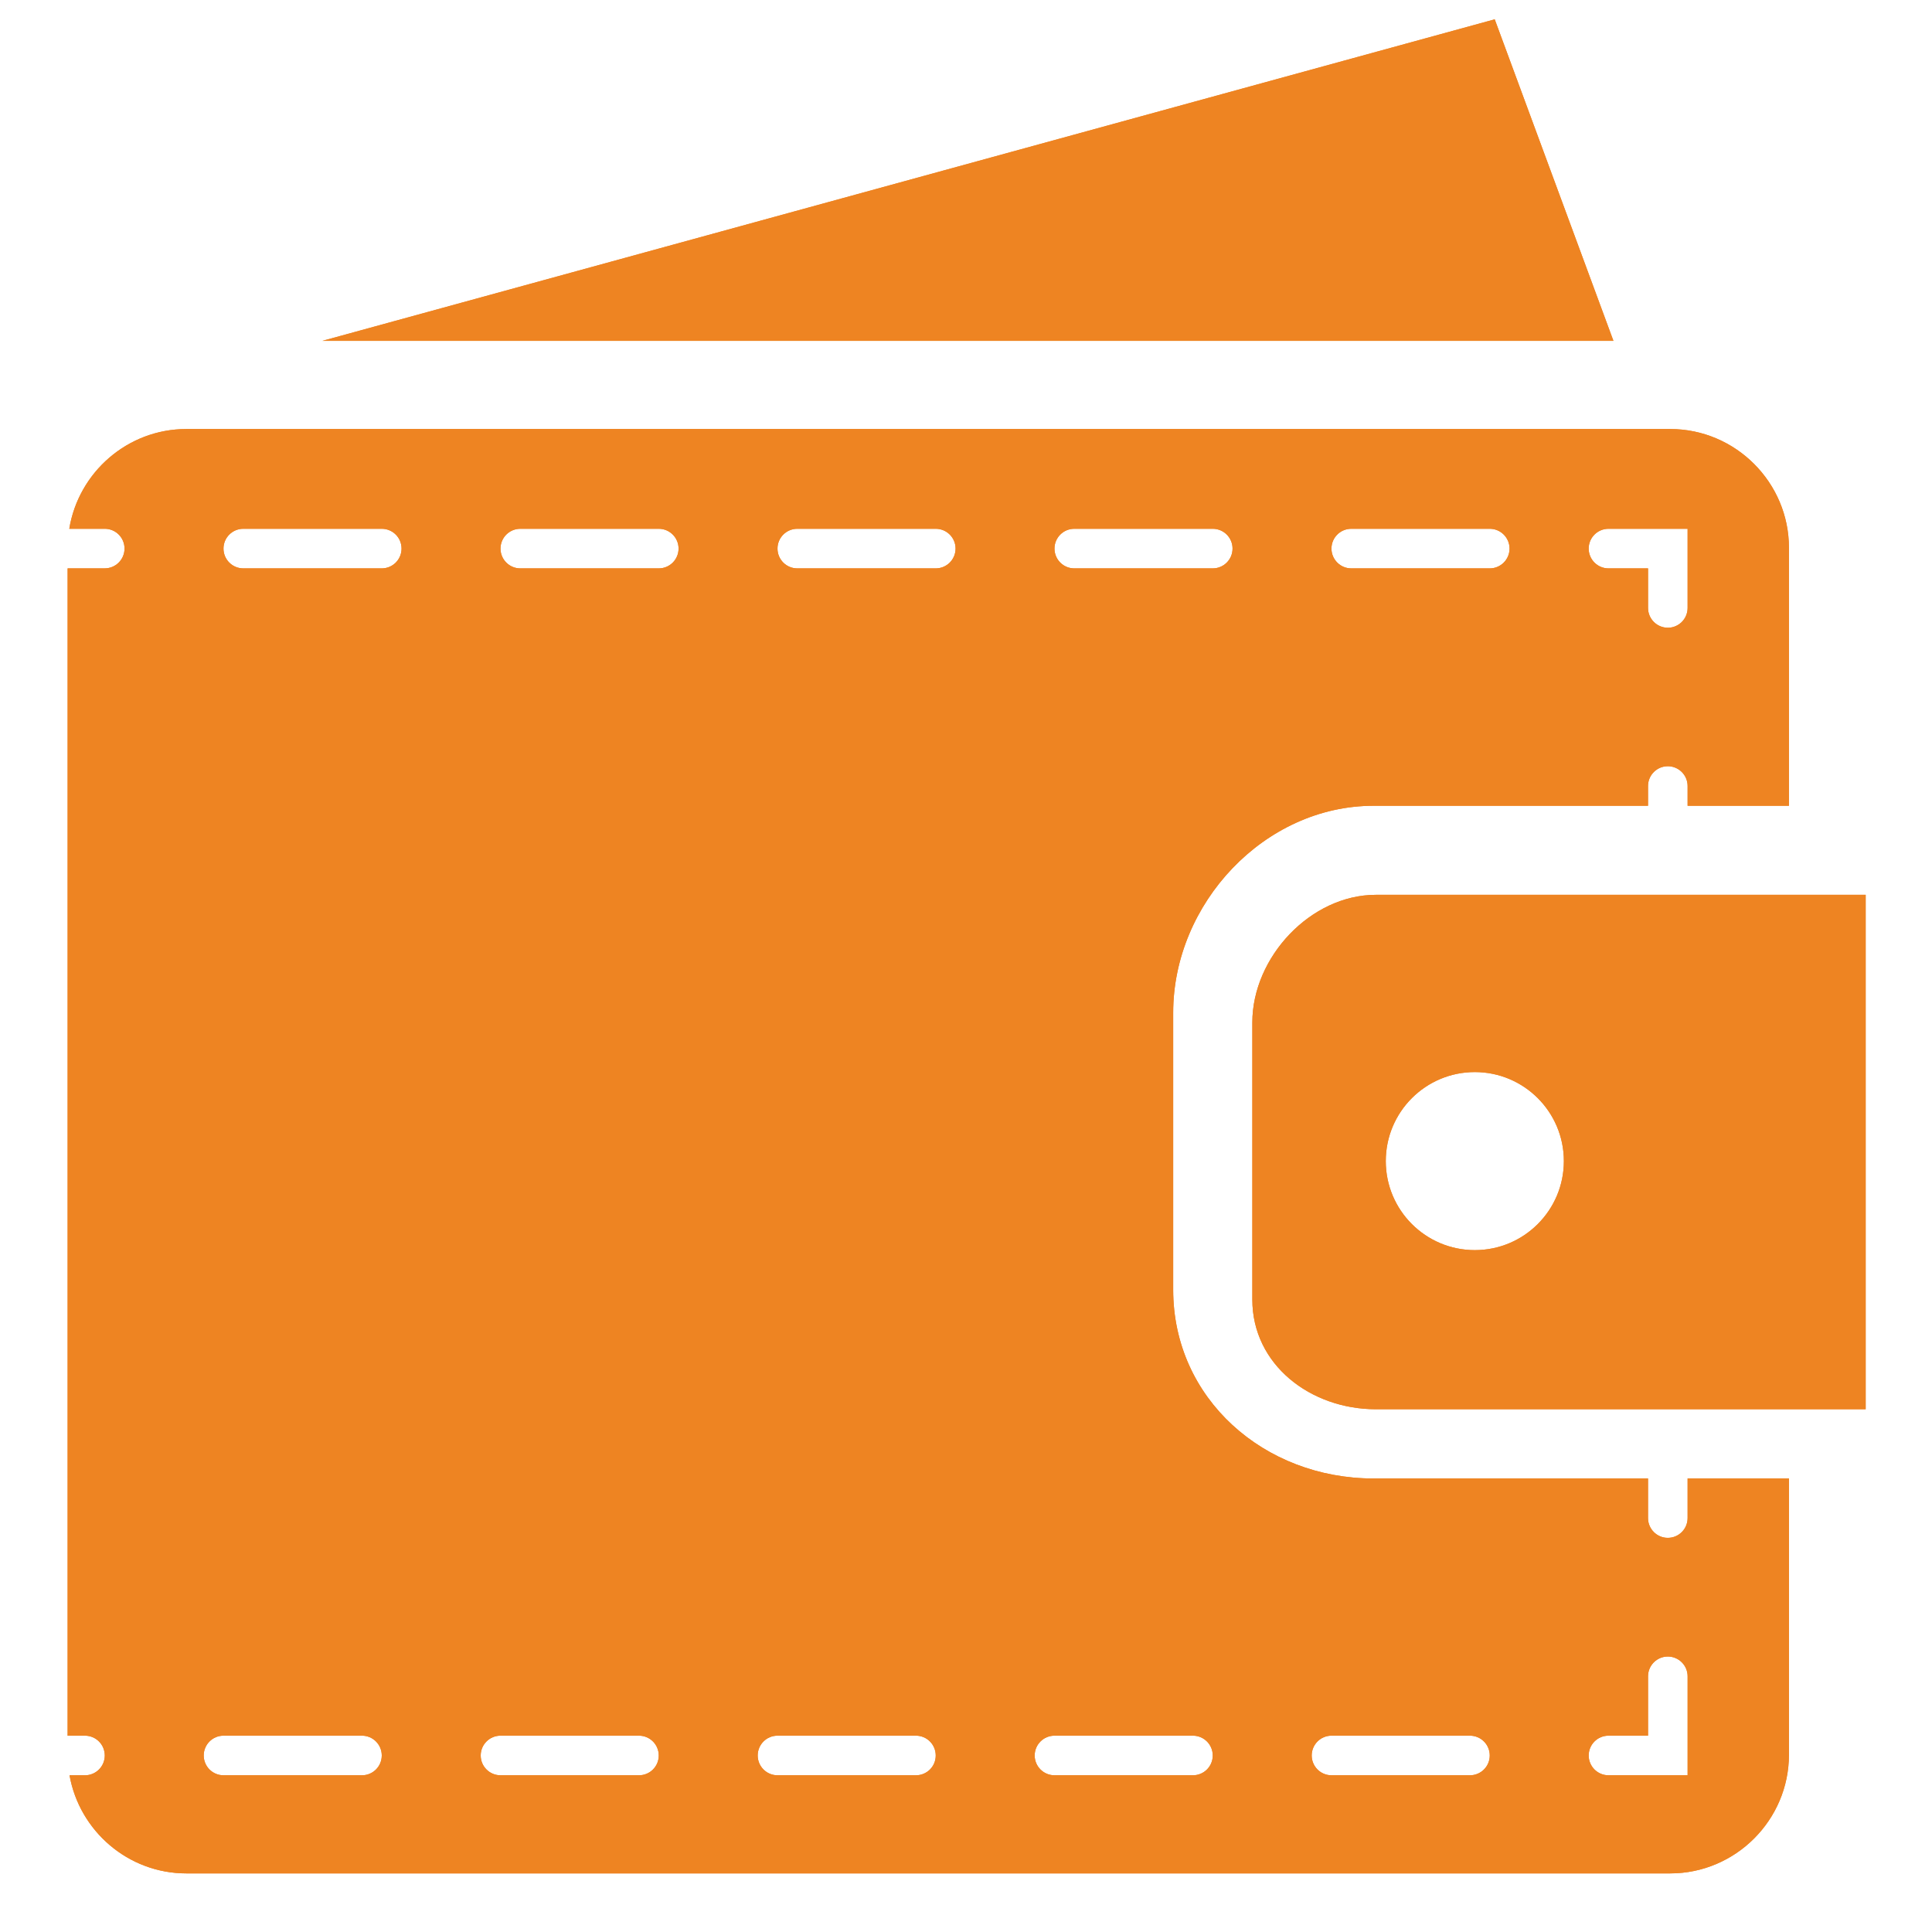 <?xml version="1.0" encoding="utf-8"?>
<!-- Generator: Adobe Illustrator 16.2.1, SVG Export Plug-In . SVG Version: 6.00 Build 0)  -->
<!DOCTYPE svg PUBLIC "-//W3C//DTD SVG 1.1//EN" "http://www.w3.org/Graphics/SVG/1.1/DTD/svg11.dtd">
<svg version="1.1" id="Layer_1" xmlns="http://www.w3.org/2000/svg" xmlns:xlink="http://www.w3.org/1999/xlink" x="0px" y="0px"
	 width="200px" height="200px" viewBox="0 0 200 200" enable-background="new 0 0 200 200" xml:space="preserve">
<g>
	<path fill="#EE8422" d="M154.733,2L33.377,35.283h133.645L154.733,2z M154.733,2"/>
	<path fill="#EE8422" d="M154.733,2L33.377,35.283h133.645L154.733,2z M154.733,2"/>
	<path fill="#EE8422" d="M142.429,92.632c-6.755,0-12.788,6.459-12.788,13.219v28.673c0,6.758,6.033,11.361,12.788,11.361h50.706
		V92.632H142.429z M152.672,129.413c-5.09,0-9.217-4.127-9.217-9.216c0-5.092,4.125-9.217,9.217-9.217s9.219,4.125,9.219,9.217
		C161.89,125.286,157.764,129.413,152.672,129.413L152.672,129.413z M152.672,129.413"/>
	<path fill="#EE8422" d="M142.429,92.632c-6.755,0-12.788,6.459-12.788,13.219v28.673c0,6.758,6.033,11.361,12.788,11.361h50.706
		V92.632H142.429z M152.672,129.413c-5.09,0-9.217-4.127-9.217-9.216c0-5.092,4.125-9.217,9.217-9.217s9.219,4.125,9.219,9.217
		C161.89,125.286,157.764,129.413,152.672,129.413L152.672,129.413z M152.672,129.413"/>
	<path fill="#EE8422" d="M174.7,157.148c0,1.133-0.917,2.05-2.049,2.05c-1.129,0-2.048-0.917-2.048-2.05v-4.096h-28.422
		c-11.295,0-20.733-8.249-20.733-19.541v-28.677c0-11.294,9.438-21.42,20.733-21.42h28.422v-2.046c0-1.132,0.919-2.049,2.048-2.049
		c1.132,0,2.049,0.917,2.049,2.049v2.046h10.491V56.702c0-6.758-5.529-12.289-12.289-12.289H19.289
		c-6.09,0-11.168,4.495-12.117,10.326h3.674c1.131,0,2.045,0.917,2.045,2.049c0,1.13-0.915,2.047-2.045,2.047H7v120.843h1.801
		c1.13,0,2.045,0.918,2.045,2.05c0,1.131-0.917,2.049-2.045,2.049H7.199c1.018,5.751,6.058,10.157,12.09,10.157h153.613
		c6.76,0,12.289-5.531,12.289-12.29v-28.591H174.7V157.148z M166.509,54.74h8.191v8.194c0,1.131-0.917,2.049-2.045,2.049
		c-1.133,0-2.05-0.917-2.05-2.049v-4.096h-4.097c-1.132,0-2.048-0.917-2.048-2.049C164.461,55.657,165.377,54.74,166.509,54.74
		L166.509,54.74z M139.882,54.74h14.338c1.131,0,2.048,0.917,2.048,2.049c0,1.131-0.917,2.049-2.048,2.049h-14.338
		c-1.129,0-2.049-0.917-2.049-2.049C137.832,55.657,138.75,54.74,139.882,54.74L139.882,54.74z M111.209,54.74h14.336
		c1.132,0,2.048,0.917,2.048,2.049c0,1.131-0.916,2.049-2.048,2.049h-14.336c-1.134,0-2.049-0.917-2.049-2.049
		C109.159,55.657,110.075,54.74,111.209,54.74L111.209,54.74z M37.475,183.776H23.135c-1.131,0-2.046-0.918-2.046-2.049
		c0-1.132,0.915-2.05,2.046-2.05h14.339c1.132,0,2.046,0.918,2.046,2.05C39.521,182.858,38.606,183.776,37.475,183.776
		L37.475,183.776z M39.521,58.838H25.185c-1.132,0-2.05-0.917-2.05-2.049c0-1.132,0.917-2.049,2.05-2.049h14.335
		c1.135,0,2.048,0.917,2.048,2.049C41.569,57.921,40.652,58.838,39.521,58.838L39.521,58.838z M66.147,183.776H51.808
		c-1.128,0-2.046-0.918-2.046-2.049c0-1.132,0.917-2.05,2.046-2.05h14.339c1.131,0,2.046,0.918,2.046,2.05
		C68.197,182.858,67.281,183.776,66.147,183.776L66.147,183.776z M68.197,58.838H53.86c-1.131,0-2.048-0.917-2.048-2.049
		c0-1.132,0.917-2.049,2.048-2.049h14.337c1.131,0,2.048,0.917,2.048,2.049C70.245,57.921,69.328,58.838,68.197,58.838
		L68.197,58.838z M94.821,183.776H80.482c-1.128,0-2.045-0.918-2.045-2.049c0-1.132,0.917-2.05,2.045-2.05h14.339
		c1.133,0,2.045,0.918,2.045,2.05C96.87,182.858,95.955,183.776,94.821,183.776L94.821,183.776z M96.87,58.838H82.534
		c-1.131,0-2.048-0.917-2.048-2.049c0-1.132,0.917-2.049,2.048-2.049H96.87c1.133,0,2.05,0.917,2.05,2.049
		C98.92,57.921,98.003,58.838,96.87,58.838L96.87,58.838z M123.495,183.776h-14.336c-1.131,0-2.049-0.918-2.049-2.049
		c0-1.132,0.918-2.05,2.049-2.05h14.336c1.132,0,2.048,0.918,2.048,2.05C125.545,182.858,124.629,183.776,123.495,183.776
		L123.495,183.776z M152.169,183.776h-14.337c-1.128,0-2.045-0.918-2.045-2.049c0-1.132,0.917-2.05,2.045-2.05h14.337
		c1.133,0,2.049,0.918,2.049,2.05C154.22,182.858,153.304,183.776,152.169,183.776L152.169,183.776z M174.7,183.776h-8.191
		c-1.132,0-2.048-0.918-2.048-2.049c0-1.132,0.916-2.05,2.048-2.05h4.095v-6.143c0-1.133,0.919-2.05,2.048-2.05
		c1.132,0,2.049,0.917,2.049,2.05V183.776z M174.7,183.776"/>
	<path fill="#EE8422" d="M174.7,157.148c0,1.133-0.917,2.05-2.049,2.05c-1.129,0-2.048-0.917-2.048-2.05v-4.096h-28.422
		c-11.295,0-20.733-8.249-20.733-19.541v-28.677c0-11.294,9.438-21.42,20.733-21.42h28.422v-2.046c0-1.132,0.919-2.049,2.048-2.049
		c1.132,0,2.049,0.917,2.049,2.049v2.046h10.491V56.702c0-6.758-5.529-12.289-12.289-12.289H19.289
		c-6.09,0-11.168,4.495-12.117,10.326h3.674c1.131,0,2.045,0.917,2.045,2.049c0,1.13-0.915,2.047-2.045,2.047H7v120.843h1.801
		c1.13,0,2.045,0.918,2.045,2.05c0,1.131-0.917,2.049-2.045,2.049H7.199c1.018,5.751,6.058,10.157,12.09,10.157h153.613
		c6.76,0,12.289-5.531,12.289-12.29v-28.591H174.7V157.148z M166.509,54.74h8.191v8.194c0,1.131-0.917,2.049-2.045,2.049
		c-1.133,0-2.05-0.917-2.05-2.049v-4.096h-4.097c-1.132,0-2.048-0.917-2.048-2.049C164.461,55.657,165.377,54.74,166.509,54.74
		L166.509,54.74z M139.882,54.74h14.338c1.131,0,2.048,0.917,2.048,2.049c0,1.131-0.917,2.049-2.048,2.049h-14.338
		c-1.129,0-2.049-0.917-2.049-2.049C137.832,55.657,138.75,54.74,139.882,54.74L139.882,54.74z M111.209,54.74h14.336
		c1.132,0,2.048,0.917,2.048,2.049c0,1.131-0.916,2.049-2.048,2.049h-14.336c-1.134,0-2.049-0.917-2.049-2.049
		C109.159,55.657,110.075,54.74,111.209,54.74L111.209,54.74z M37.475,183.776H23.135c-1.131,0-2.046-0.918-2.046-2.049
		c0-1.132,0.915-2.05,2.046-2.05h14.339c1.132,0,2.046,0.918,2.046,2.05C39.521,182.858,38.606,183.776,37.475,183.776
		L37.475,183.776z M39.521,58.838H25.185c-1.132,0-2.05-0.917-2.05-2.049c0-1.132,0.917-2.049,2.05-2.049h14.335
		c1.135,0,2.048,0.917,2.048,2.049C41.569,57.921,40.652,58.838,39.521,58.838L39.521,58.838z M66.147,183.776H51.808
		c-1.128,0-2.046-0.918-2.046-2.049c0-1.132,0.917-2.05,2.046-2.05h14.339c1.131,0,2.046,0.918,2.046,2.05
		C68.197,182.858,67.281,183.776,66.147,183.776L66.147,183.776z M68.197,58.838H53.86c-1.131,0-2.048-0.917-2.048-2.049
		c0-1.132,0.917-2.049,2.048-2.049h14.337c1.131,0,2.048,0.917,2.048,2.049C70.245,57.921,69.328,58.838,68.197,58.838
		L68.197,58.838z M94.821,183.776H80.482c-1.128,0-2.045-0.918-2.045-2.049c0-1.132,0.917-2.05,2.045-2.05h14.339
		c1.133,0,2.045,0.918,2.045,2.05C96.87,182.858,95.955,183.776,94.821,183.776L94.821,183.776z M96.87,58.838H82.534
		c-1.131,0-2.048-0.917-2.048-2.049c0-1.132,0.917-2.049,2.048-2.049H96.87c1.133,0,2.05,0.917,2.05,2.049
		C98.92,57.921,98.003,58.838,96.87,58.838L96.87,58.838z M123.495,183.776h-14.336c-1.131,0-2.049-0.918-2.049-2.049
		c0-1.132,0.918-2.05,2.049-2.05h14.336c1.132,0,2.048,0.918,2.048,2.05C125.545,182.858,124.629,183.776,123.495,183.776
		L123.495,183.776z M152.169,183.776h-14.337c-1.128,0-2.045-0.918-2.045-2.049c0-1.132,0.917-2.05,2.045-2.05h14.337
		c1.133,0,2.049,0.918,2.049,2.05C154.22,182.858,153.304,183.776,152.169,183.776L152.169,183.776z M174.7,183.776h-8.191
		c-1.132,0-2.048-0.918-2.048-2.049c0-1.132,0.916-2.05,2.048-2.05h4.095v-6.143c0-1.133,0.919-2.05,2.048-2.05
		c1.132,0,2.049,0.917,2.049,2.05V183.776z M174.7,183.776"/>
</g>
</svg>
